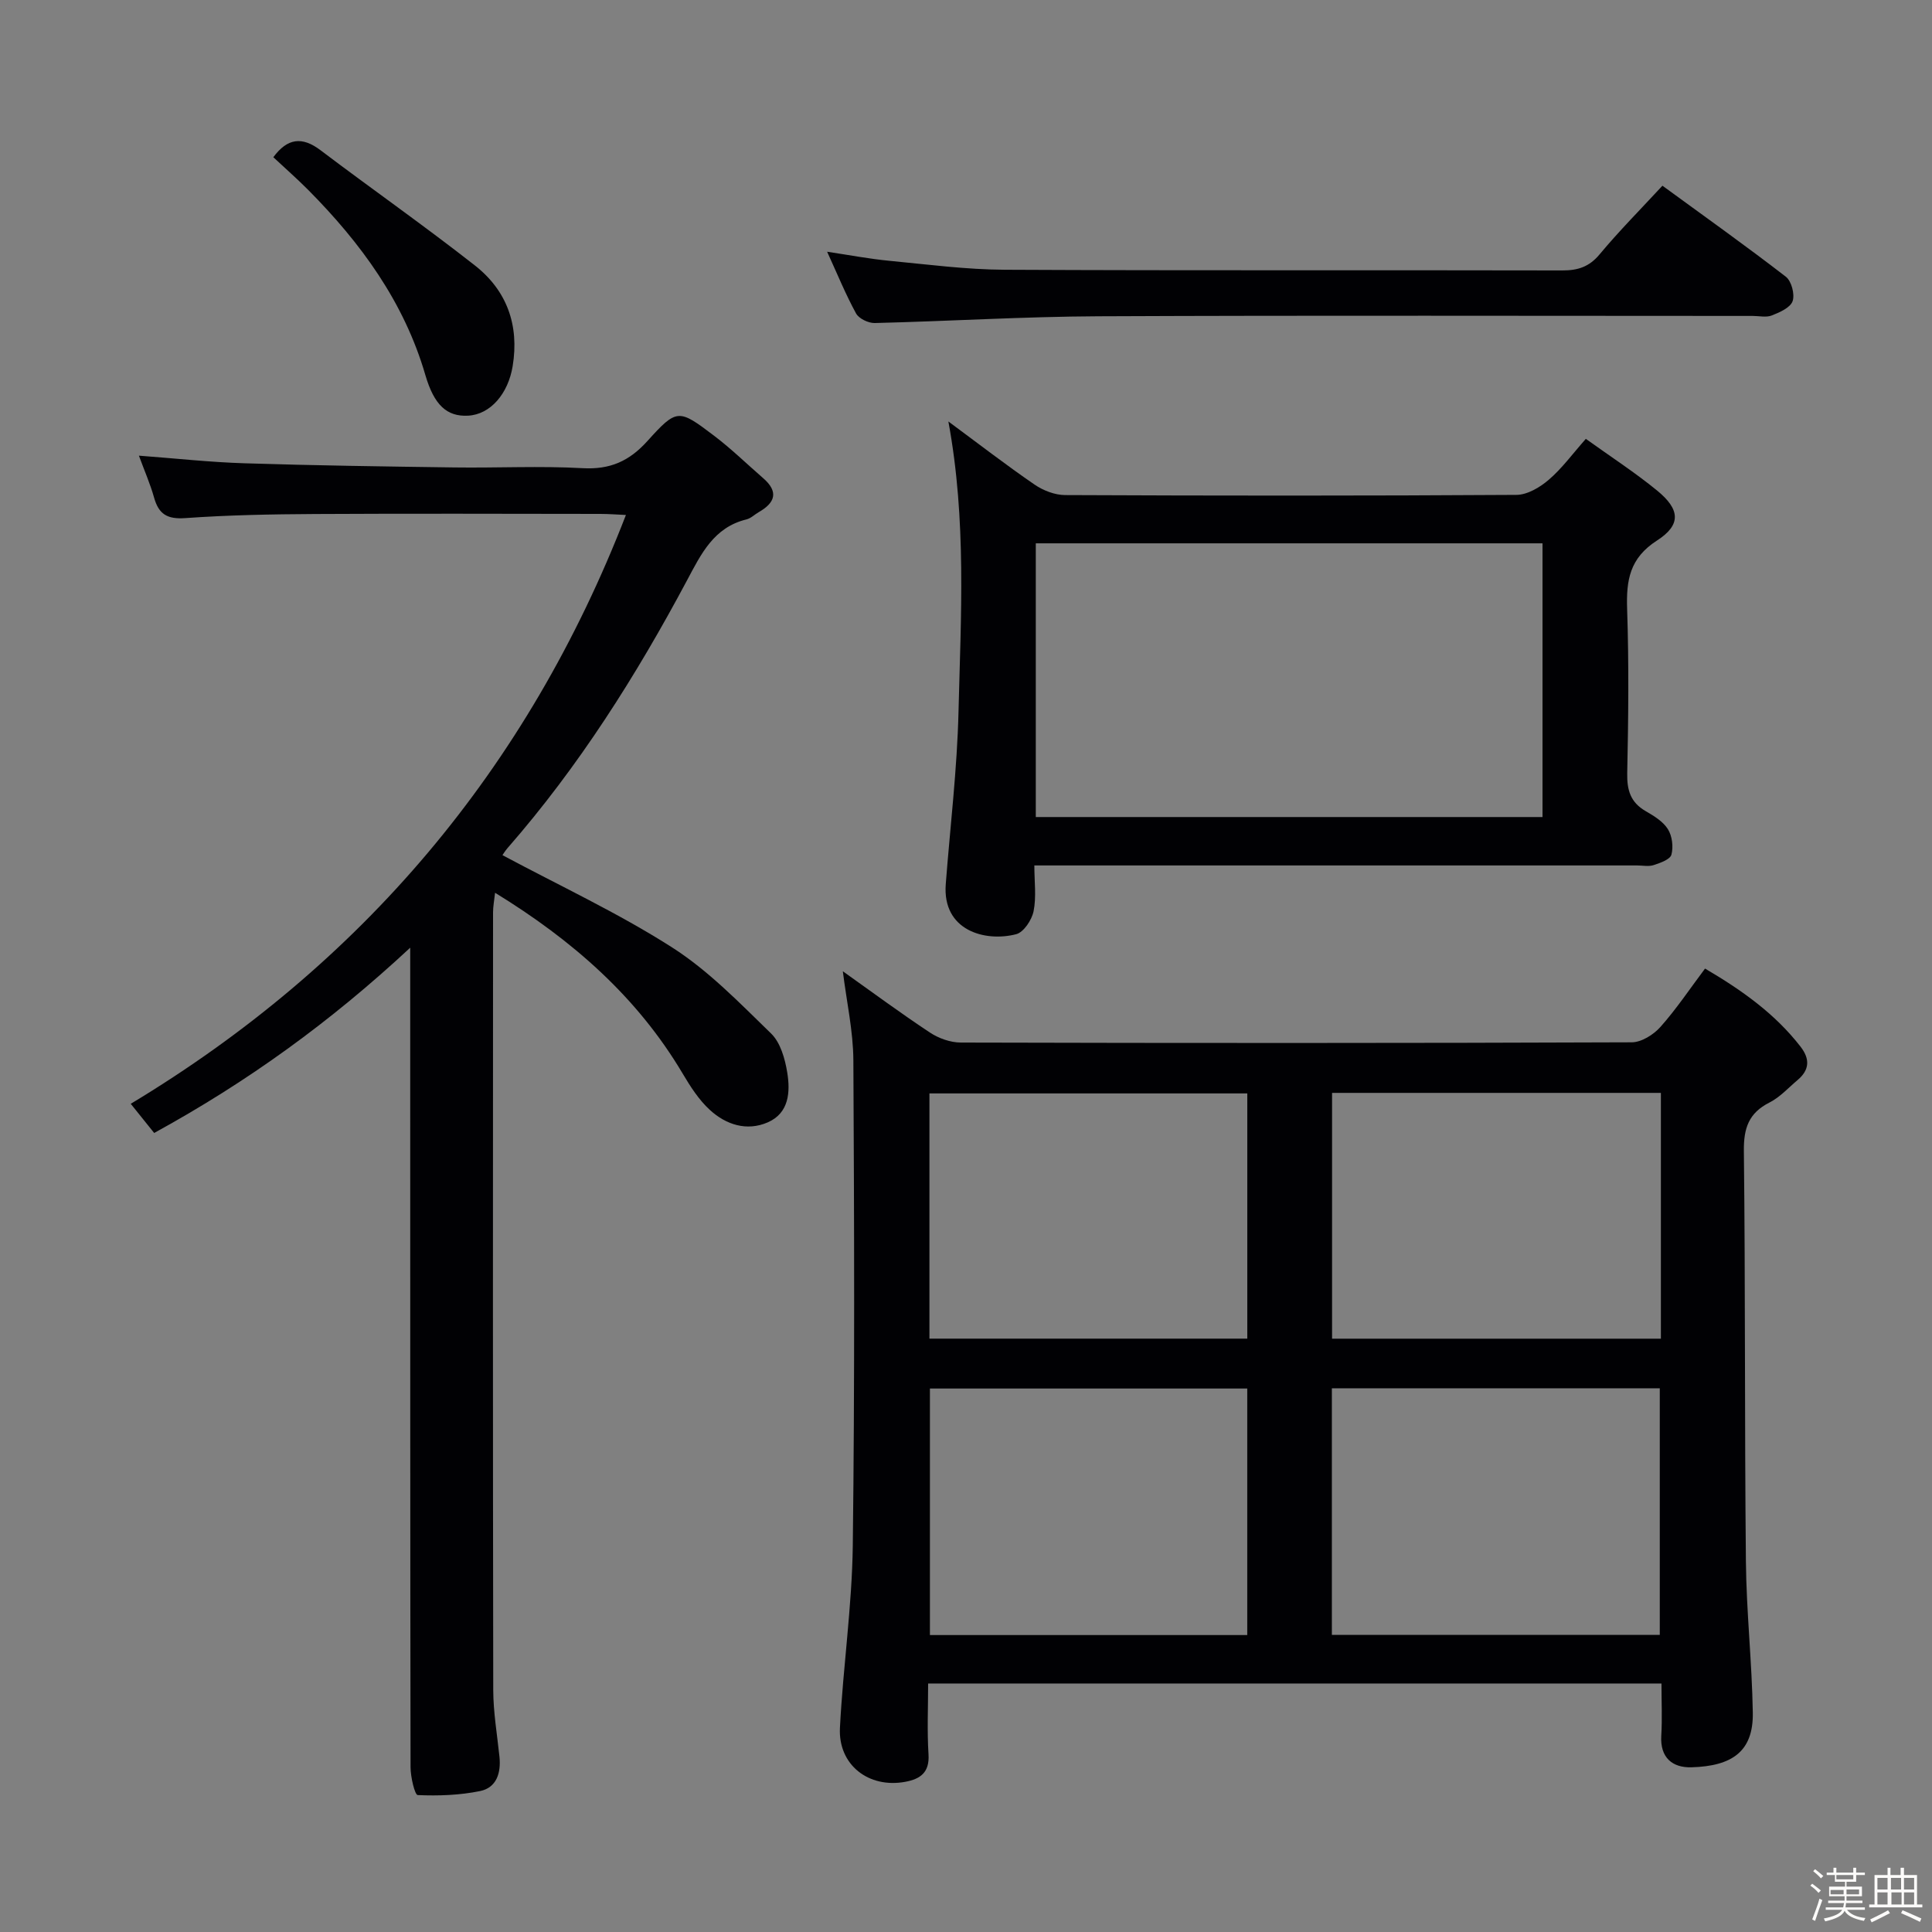 <svg enable-background="new 0 0 400 400" viewBox="0 0 400 400" xmlns="http://www.w3.org/2000/svg"><rect x="0" y="0" width="400" height="400" fill="#808080" stroke="none"/><path d="m374.8 390.4.4-.4c.7.5 1.3 1 1.8 1.4l-.5.5c-.5-.6-1.1-1.1-1.7-1.5zm1 7.3-.6-.3c.5-1.4 1.1-2.8 1.5-4.3.2.1.4.2.6.3-.5 1.3-1 2.8-1.5 4.3zm-.4-10.3.4-.4c.4.3 1 .8 1.7 1.4l-.5.5c-.4-.5-1-1-1.6-1.5zm2.5.3h1.7v-1h.6v1h3.5v-1h.6v1h1.8v.5h-1.8v1.4h-2v1h3.2v2h-3.2v.9h3.3v.5h-3.4c0 .3-.1.6-.1.9h4v.5h-3.7c.7.9 1.9 1.5 3.8 1.7-.1.2-.2.4-.3.6-2.1-.4-3.5-1.1-4-2.1-.4 1-1.8 1.7-4 2.2-.1-.2-.2-.4-.3-.6 2.1-.4 3.4-1 3.8-1.8h-3.4v-.5h3.6c.1-.3.1-.6.2-.9h-3.3v-.5h3.4c0-.3 0-.6 0-.9h-3.2v-2h3.3v-1h-2.1v-1.4h-1.7v-.5zm1.1 3.5v1h2.7c0-.3 0-.4 0-.4 0-.1 0-.2 0-.2 0-.1 0-.2 0-.3h-2.7zm1.2-3v.9h3.5v-.9zm4.7 3h-2.6v.6.4h2.6z" fill="#fcfbfa"/><path d="m393.6 386.7h.6v1.5h2.7v6.1h1.1v.6h-11v-.6h1.1v-6.1h2.7v-1.5h.6v1.5h2.1v-1.5zm-2.7 8.8.4.6c-1.2.6-2.5 1.3-3.8 1.9-.1-.2-.2-.4-.3-.6 1.2-.6 2.5-1.2 3.7-1.9zm-2.2-6.7v2.4h2.1v-2.4zm0 3v2.5h2.1v-2.5zm2.8-3v2.4h2.1v-2.4zm.1 3v2.5h2.1v-2.5h-2.2zm5.9 6.1c-1.4-.7-2.7-1.3-3.9-1.8l.3-.6c1.5.6 2.7 1.2 3.9 1.7zm-1.2-9.1h-2.1v2.4h2.1zm-2.1 3v2.5h2.1v-2.5z" fill="#fcfbfa"/><g fill="#010104"><path d="m174.5 201.09c6.08 4.32 11.95 8.67 18.05 12.7 1.8 1.19 4.22 2.05 6.36 2.06 46.31.12 92.62.13 138.93-.05 2.01-.01 4.51-1.58 5.93-3.18 3.29-3.69 6.06-7.85 9.24-12.09 7.64 4.49 14.46 9.33 19.75 16.14 2.01 2.58 1.9 4.84-.59 6.94-1.91 1.61-3.65 3.56-5.83 4.66-4.29 2.17-5.34 5.31-5.29 10.01.32 28.31.14 56.63.42 84.95.1 10.46 1.26 20.91 1.43 31.37.13 8.08-4.35 11.05-12.67 11.3-3.93.12-6.56-1.95-6.28-6.55.21-3.47.04-6.96.04-10.8-50.54 0-100.76 0-151.83 0 0 4.85-.23 9.79.08 14.69.23 3.73-1.69 5.08-4.79 5.66-7.6 1.42-13.94-3.5-13.55-11.17.64-12.6 2.5-25.15 2.66-37.74.41-33.48.3-66.96.12-100.44-.03-6.08-1.4-12.13-2.18-18.46zm169.37 25.18c-22.92 0-45.35 0-68.08 0v50.89h68.08c0-17.06 0-33.7 0-50.89zm-68.12 61.16v51.06h67.89c0-17.21 0-34.08 0-51.06-22.77 0-45.16 0-67.89 0zm-17.52.05c-22.07 0-43.78 0-65.7 0v51.04h65.7c0-17.17 0-34.04 0-51.04zm-65.8-10.33h65.81c0-17.2 0-33.95 0-50.77-22.09 0-43.82 0-65.81 0z"/><path d="m104.03 177.05c11.84 6.34 23.93 11.96 35.07 19.07 7.58 4.83 14.04 11.54 20.55 17.86 1.94 1.88 2.88 5.24 3.34 8.07.65 4 .4 8.39-4.03 10.32-4.36 1.9-8.67.48-12-2.58-2.28-2.09-4.04-4.85-5.64-7.55-9.42-15.86-22.78-27.56-38.82-37.4-.18 1.63-.42 2.85-.42 4.06-.02 53.66-.05 107.32.04 160.97.01 4.62.81 9.25 1.29 13.86.34 3.35-.61 6.39-4.01 7.09-4.21.86-8.63 1.02-12.92.83-.6-.03-1.48-3.75-1.48-5.76-.08-47.33-.06-94.65-.07-141.98 0-8.77 0-17.53 0-27.7-16.52 15.37-33.66 27.76-53.01 38.36-1.41-1.76-2.84-3.53-4.85-6.04 47.77-28.78 82.14-69.24 102.52-121.91-1.81-.08-3.57-.22-5.33-.22-19.66-.02-39.33-.09-58.99.02-8.98.05-17.98.21-26.93.85-3.73.26-5.48-.82-6.44-4.25-.8-2.85-2.01-5.59-3.14-8.68 7.54.56 14.72 1.36 21.93 1.58 14.47.46 28.95.66 43.43.86 8.83.12 17.68-.34 26.49.15 5.68.32 9.65-1.43 13.43-5.62 6.13-6.79 6.46-6.66 13.81-1.09 3.57 2.71 6.8 5.86 10.19 8.81 3.21 2.8 2.44 5.06-.93 6.99-.87.5-1.64 1.29-2.57 1.52-6.77 1.65-9.39 7.17-12.3 12.62-10.52 19.72-22.41 38.55-37.17 55.44-.52.61-.93 1.29-1.04 1.45z"/><path d="m328.33 90.86c5.14 3.69 10.15 6.94 14.74 10.69 4.78 3.9 5.06 7.1-.01 10.36-5.67 3.65-6.38 8.23-6.18 14.2.38 11.31.26 22.65.02 33.97-.07 3.52.68 6.04 3.81 7.85 1.71.99 3.61 2.14 4.61 3.74.89 1.41 1.16 3.66.73 5.28-.27 1-2.31 1.71-3.68 2.16-1.05.34-2.31.07-3.48.07-39.3 0-78.61 0-117.91 0-1.98 0-3.97 0-6.83 0 0 3.37.44 6.53-.16 9.49-.37 1.81-2.05 4.35-3.61 4.75-6.39 1.65-15.32-.72-14.57-10.38.91-11.91 2.36-23.81 2.64-35.74.48-19.73 1.69-39.52-2.1-60.04 6.4 4.73 12.01 9.07 17.86 13.08 1.78 1.22 4.19 2.15 6.31 2.16 31.14.14 62.29.16 93.43-.04 2.27-.01 4.88-1.56 6.7-3.13 2.74-2.34 4.9-5.33 7.68-8.47zm-8.97 21.63c-35.23 0-69.94 0-104.91 0v56.67h104.91c0-19.01 0-37.6 0-56.67z"/><path d="m344.19 38.45c8.78 6.41 17.3 12.47 25.56 18.85 1.16.9 1.88 3.65 1.39 5.05-.47 1.35-2.67 2.32-4.3 2.96-1.15.46-2.63.1-3.96.1-45.14 0-90.29-.13-135.43.07-15.45.07-30.9 1.02-46.35 1.4-1.31.03-3.27-.91-3.86-1.98-2.14-3.91-3.84-8.07-5.99-12.78 4.69.7 8.79 1.49 12.93 1.88 7.93.76 15.88 1.81 23.83 1.85 38.48.19 76.96.05 115.44.14 3.24.01 5.58-.74 7.74-3.34 4.02-4.82 8.46-9.3 13-14.2z"/><path d="m56.59 32.55c2.92-3.96 5.96-4.34 9.78-1.44 10.6 8.02 21.49 15.64 31.94 23.84 6.62 5.19 9.23 12.34 7.83 20.87-.94 5.7-4.6 9.99-9.22 10.24-4.42.24-7.05-2.22-8.86-8.43-4.4-15.11-13.36-27.33-24.26-38.32-2.33-2.34-4.82-4.52-7.21-6.76z"/></g></svg>
